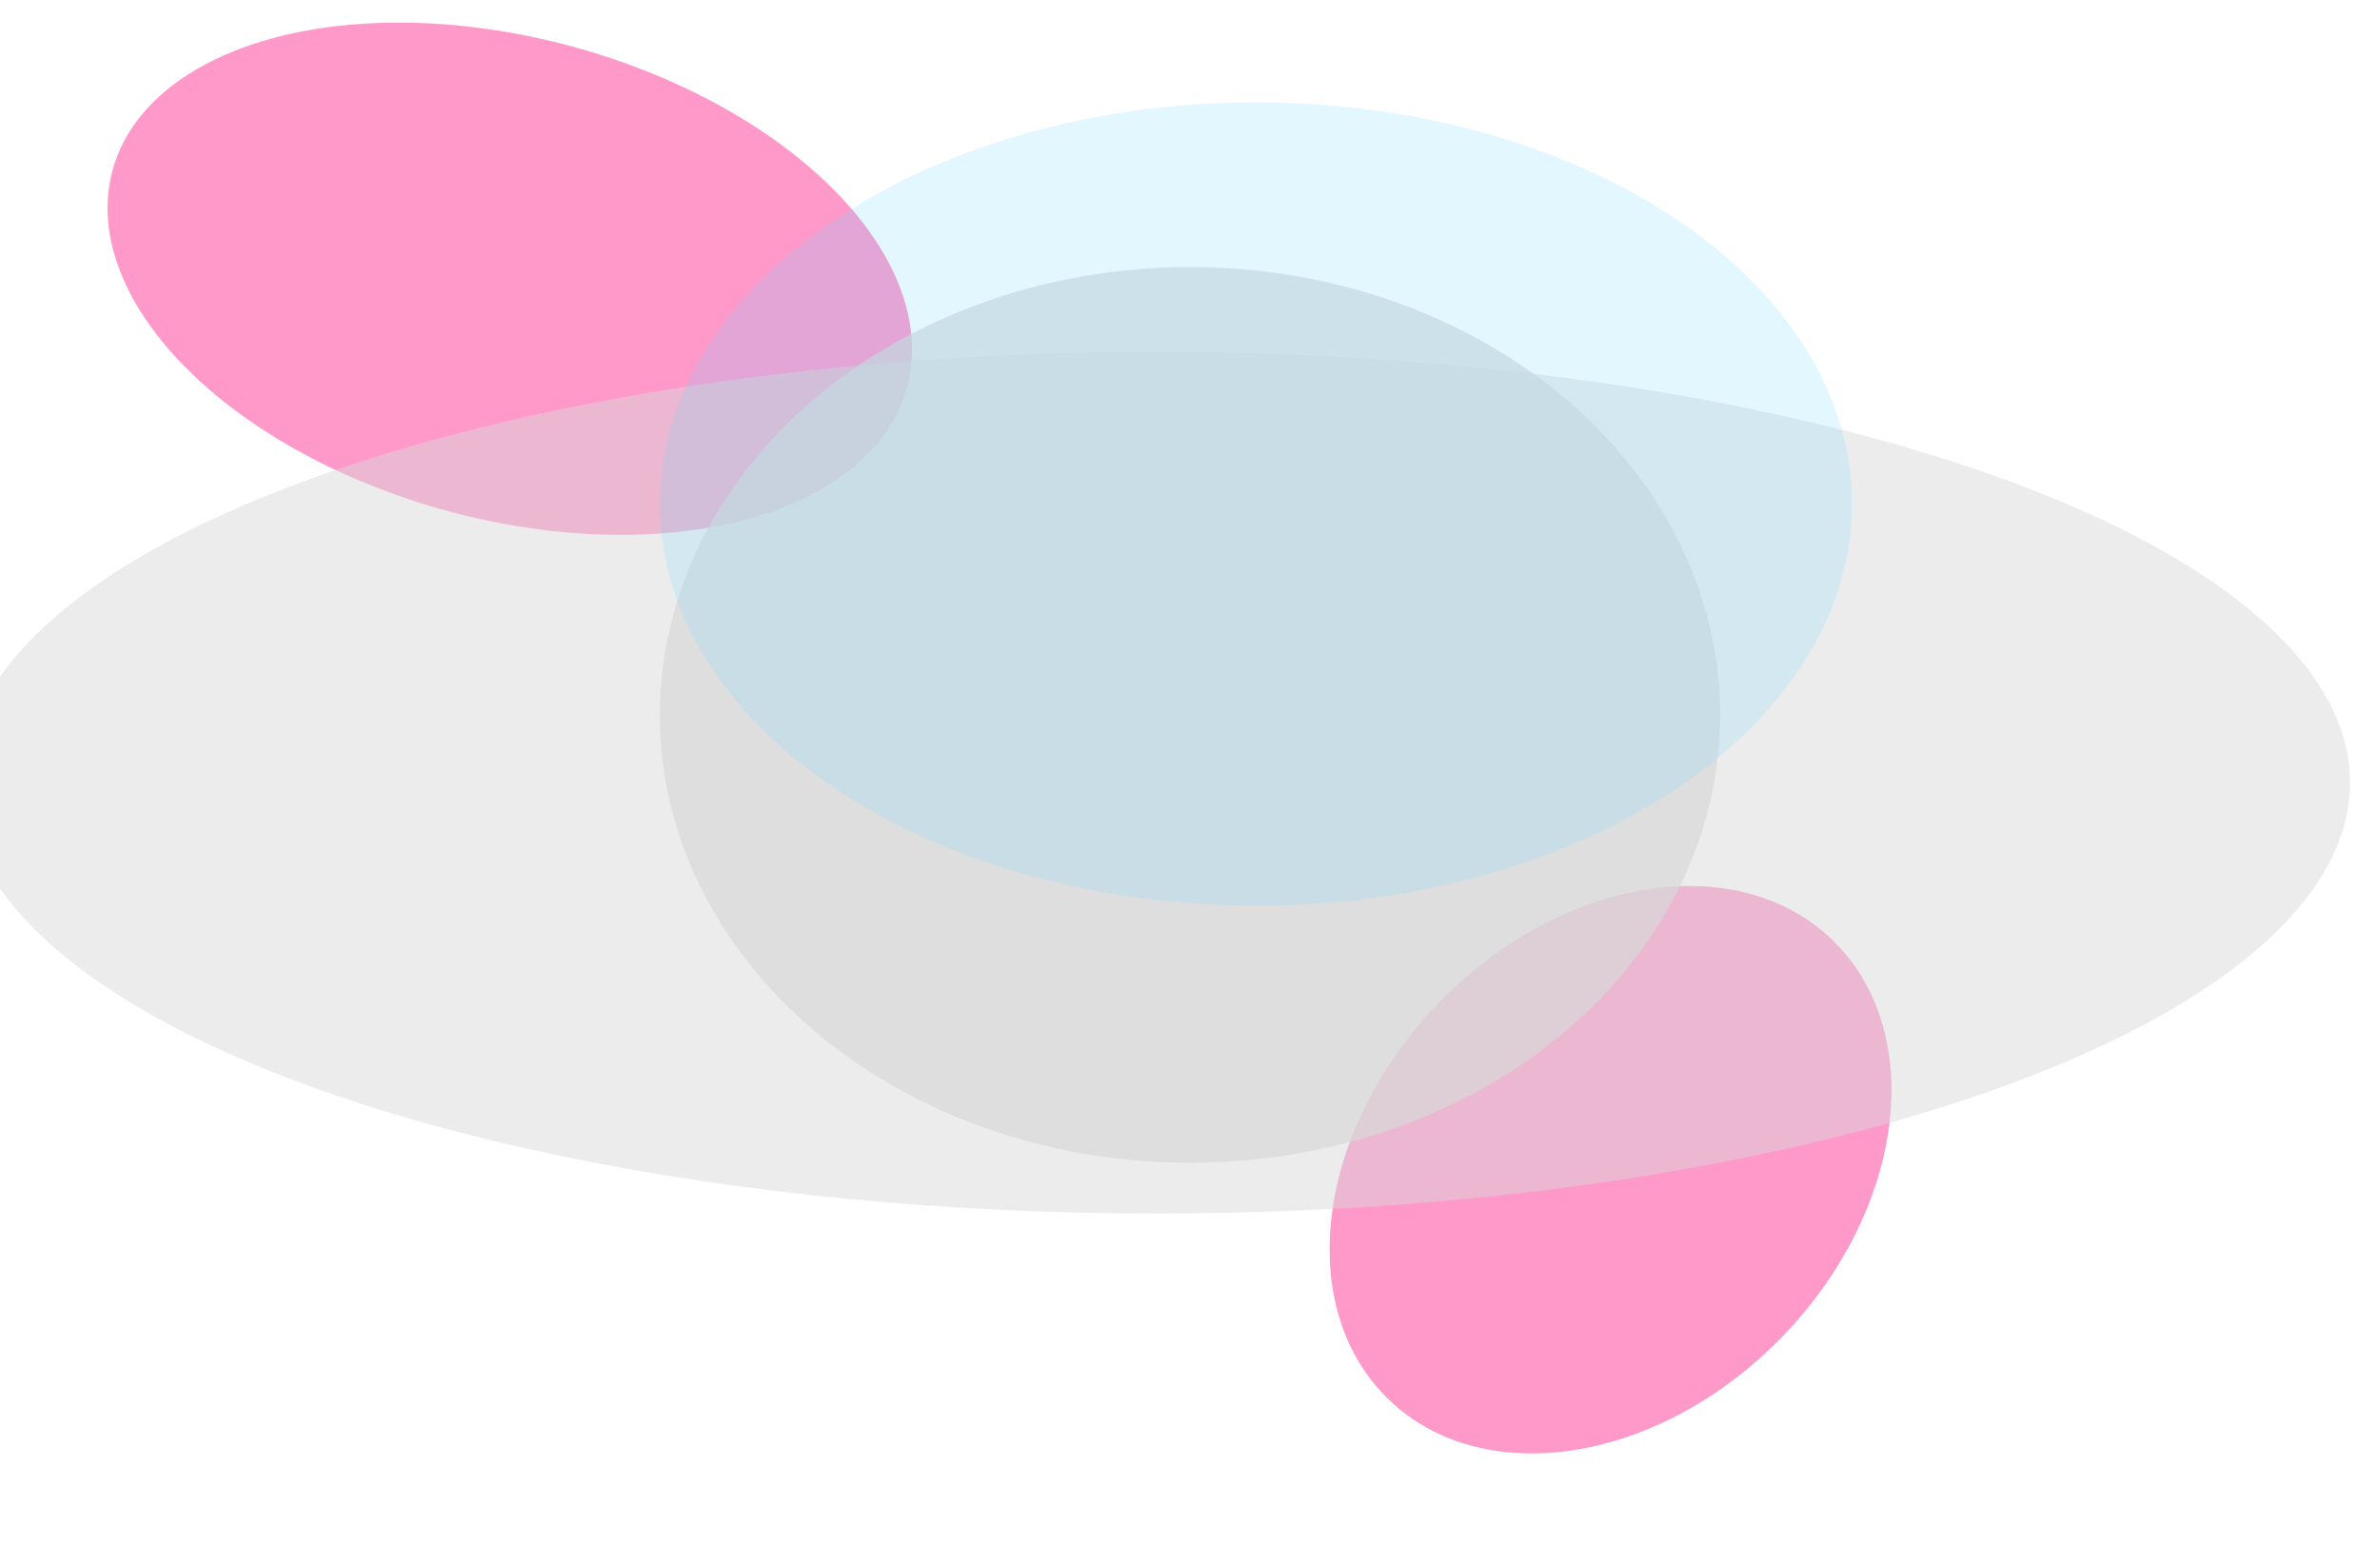 <svg width="1512" height="982" viewBox="0 0 1512 982" fill="none" xmlns="http://www.w3.org/2000/svg">
<g clip-path="url(#clip0_2503_2732)">
<g clip-path="url(#clip1_2503_2732)">
<g style="mix-blend-mode:plus-lighter" opacity="0.4" filter="url(#filter0_f_2503_2732)">
<ellipse cx="202.79" cy="152.093" rx="202.79" ry="152.093" transform="matrix(0.704 -0.711 0.704 0.711 773.319 779.179)" fill="#FF007A"/>
</g>
<g style="mix-blend-mode:plus-lighter" opacity="0.4" filter="url(#filter1_f_2503_2732)">
<ellipse cx="261.698" cy="152.732" rx="261.698" ry="152.732" transform="matrix(-0.965 -0.261 0.256 -0.967 537.318 393.079)" fill="#FF007A"/>
</g>
<g style="mix-blend-mode:color-dodge" opacity="0.7" filter="url(#filter2_f_2503_2732)">
<ellipse cx="756" cy="454.199" rx="336.81" ry="284.552" fill="#D9D9D9"/>
</g>
</g>
<g style="mix-blend-mode:overlay" opacity="0.49" filter="url(#filter3_f_2503_2732)">
<ellipse cx="734.856" cy="497.241" rx="758.103" ry="273.759" fill="#D9D9D9"/>
</g>
<g style="mix-blend-mode:darken" opacity="0.2" filter="url(#filter4_f_2503_2732)">
<ellipse cx="797.87" cy="320.199" rx="378.681" ry="255.174" fill="#70D6FD"/>
</g>
</g>
<defs>
<filter id="filter0_f_2503_2732" x="490.656" y="209.034" width="1064.76" height="1068.25" filterUnits="userSpaceOnUse" color-interpolation-filters="sRGB">
<feFlood flood-opacity="0" result="BackgroundImageFix"/>
<feBlend mode="normal" in="SourceGraphic" in2="BackgroundImageFix" result="shape"/>
<feGaussianBlur stdDeviation="177" result="effect1_foregroundBlur_2503_2732"/>
</filter>
<filter id="filter1_f_2503_2732" x="-285.794" y="-339.611" width="1219.34" height="1033.43" filterUnits="userSpaceOnUse" color-interpolation-filters="sRGB">
<feFlood flood-opacity="0" result="BackgroundImageFix"/>
<feBlend mode="normal" in="SourceGraphic" in2="BackgroundImageFix" result="shape"/>
<feGaussianBlur stdDeviation="177" result="effect1_foregroundBlur_2503_2732"/>
</filter>
<filter id="filter2_f_2503_2732" x="-214.811" y="-464.353" width="1941.62" height="1837.1" filterUnits="userSpaceOnUse" color-interpolation-filters="sRGB">
<feFlood flood-opacity="0" result="BackgroundImageFix"/>
<feBlend mode="normal" in="SourceGraphic" in2="BackgroundImageFix" result="shape"/>
<feGaussianBlur stdDeviation="317" result="effect1_foregroundBlur_2503_2732"/>
</filter>
<filter id="filter3_f_2503_2732" x="-157.247" y="89.481" width="1784.21" height="815.519" filterUnits="userSpaceOnUse" color-interpolation-filters="sRGB">
<feFlood flood-opacity="0" result="BackgroundImageFix"/>
<feBlend mode="normal" in="SourceGraphic" in2="BackgroundImageFix" result="shape"/>
<feGaussianBlur stdDeviation="67" result="effect1_foregroundBlur_2503_2732"/>
</filter>
<filter id="filter4_f_2503_2732" x="285.189" y="-68.975" width="1025.36" height="778.349" filterUnits="userSpaceOnUse" color-interpolation-filters="sRGB">
<feFlood flood-opacity="0" result="BackgroundImageFix"/>
<feBlend mode="normal" in="SourceGraphic" in2="BackgroundImageFix" result="shape"/>
<feGaussianBlur stdDeviation="67" result="effect1_foregroundBlur_2503_2732"/>
</filter>
<clipPath id="clip0_2503_2732">
<rect width="1512" height="982" fill="white"/>
</clipPath>
<clipPath id="clip1_2503_2732">
<rect width="1512" height="982" fill="white"/>
</clipPath>
</defs>
</svg>
